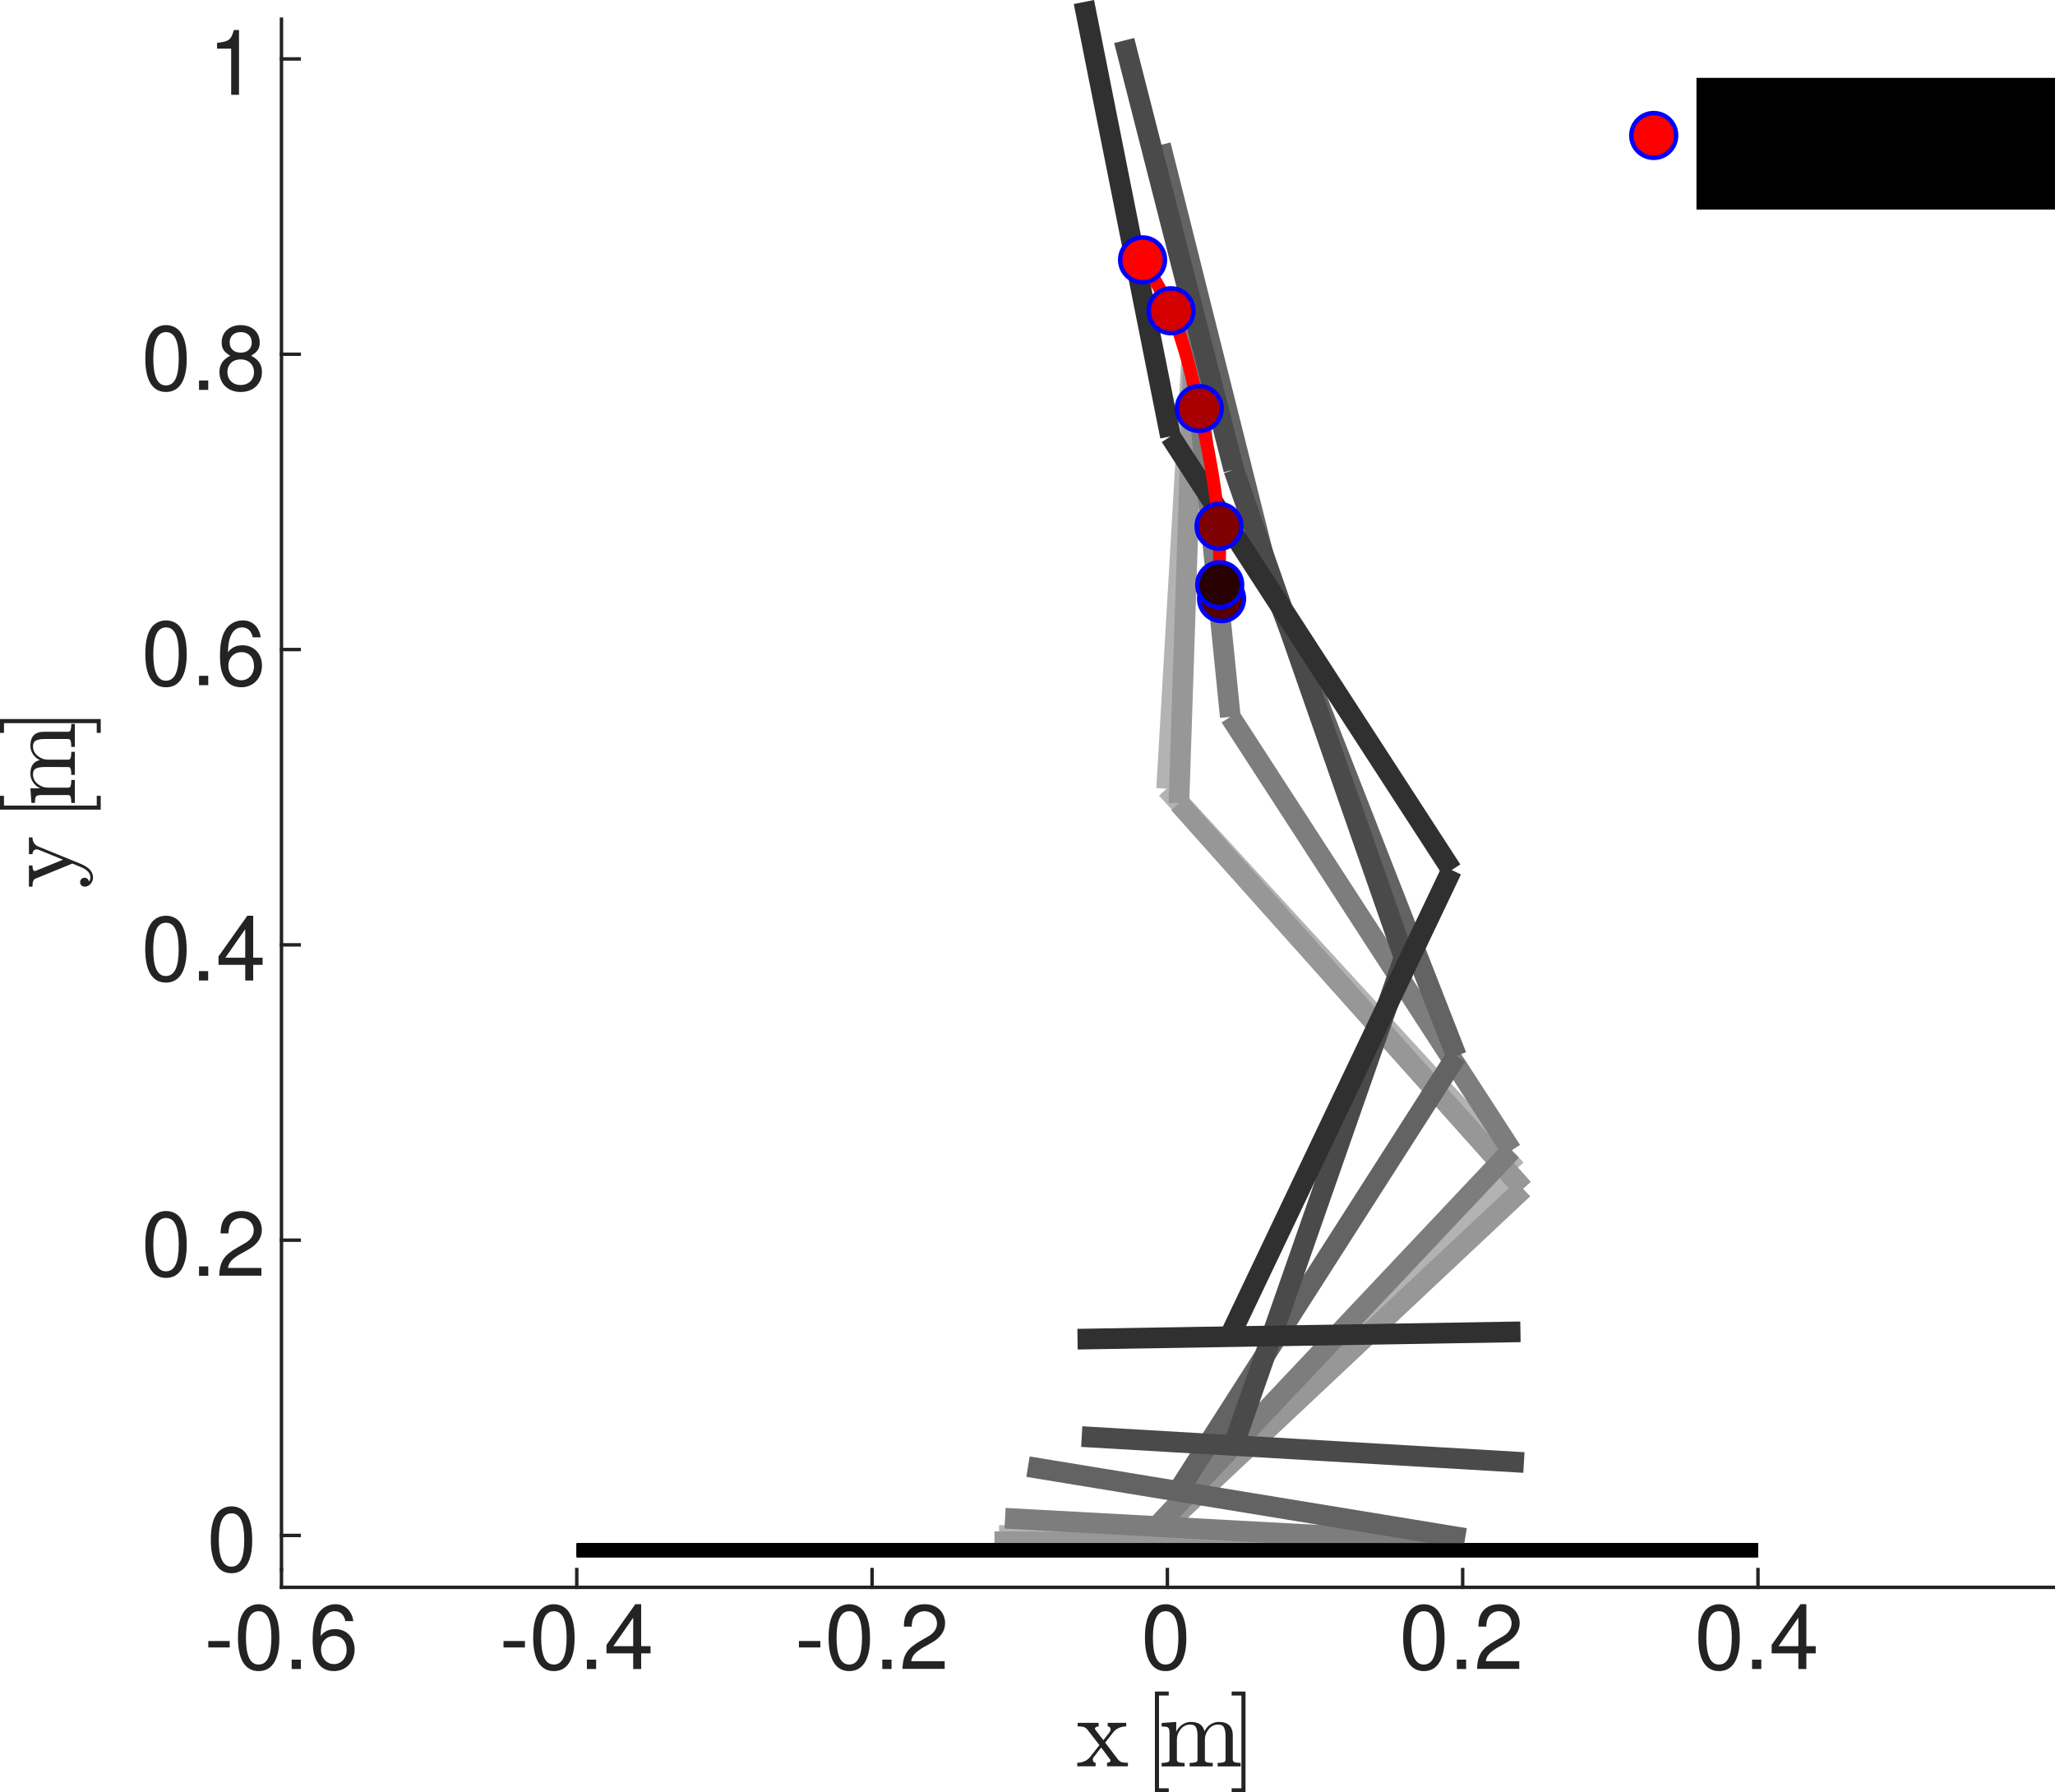 <?xml version="1.0" encoding="UTF-8" standalone="no"?>
<svg
   xmlns:dc="http://purl.org/dc/elements/1.1/"
   xmlns:cc="http://creativecommons.org/ns#"
   xmlns:rdf="http://www.w3.org/1999/02/22-rdf-syntax-ns#"
   xmlns:svg="http://www.w3.org/2000/svg"
   xmlns="http://www.w3.org/2000/svg"
   xmlns:xlink="http://www.w3.org/1999/xlink"
   xmlns:sodipodi="http://sodipodi.sourceforge.net/DTD/sodipodi-0.dtd"
   xmlns:inkscape="http://www.inkscape.org/namespaces/inkscape"
   width="298.366pt"
   height="260.215pt"
   viewBox="0 0 298.366 260.215"
   version="1.2"
   id="svg242"
   sodipodi:docname="initialguess_edited.svg"
   inkscape:version="0.92.2 (5c3e80d, 2017-08-06)">
  <sodipodi:namedview
     pagecolor="#ffffff"
     bordercolor="#666666"
     borderopacity="1"
     objecttolerance="10"
     gridtolerance="10"
     guidetolerance="10"
     inkscape:pageopacity="0"
     inkscape:pageshadow="2"
     inkscape:window-width="1920"
     inkscape:window-height="1043"
     id="namedview244"
     showgrid="false"
     fit-margin-top="0"
     fit-margin-left="0"
     fit-margin-right="0"
     fit-margin-bottom="0"
     inkscape:snap-bbox="false"
     inkscape:snap-bbox-midpoints="true"
     inkscape:snap-object-midpoints="true"
     inkscape:zoom="1.7263159"
     inkscape:cx="159.57204"
     inkscape:cy="281.77632"
     inkscape:window-x="0"
     inkscape:window-y="0"
     inkscape:window-maximized="1"
     inkscape:current-layer="svg242" />
  <defs
     id="defs31">
    <g
       id="g29">
      <symbol
         overflow="visible"
         id="glyph0-0"
         style="overflow:visible">
        <path
           style="stroke:none"
           d=""
           id="path2"
           inkscape:connector-curvature="0" />
      </symbol>
      <symbol
         overflow="visible"
         id="glyph0-1"
         style="overflow:visible">
        <path
           style="stroke:none"
           d="M 2.844,-3.125 H 0.453 v 0.719 H 2.844 Z m 0,0"
           id="path5"
           inkscape:connector-curvature="0" />
      </symbol>
      <symbol
         overflow="visible"
         id="glyph0-2"
         style="overflow:visible">
        <path
           style="stroke:none"
           d="m 2.75,-7.234 c -0.656,0 -1.266,0.297 -1.625,0.797 -0.469,0.641 -0.688,1.594 -0.688,2.938 0,2.438 0.797,3.734 2.312,3.734 1.5,0 2.312,-1.297 2.312,-3.672 0,-1.406 -0.219,-2.344 -0.688,-3 -0.359,-0.5 -0.953,-0.797 -1.625,-0.797 z m 0,0.781 c 0.953,0 1.422,0.969 1.422,2.938 0,2.062 -0.469,3.016 -1.438,3.016 -0.938,0 -1.406,-1 -1.406,-2.984 0,-2 0.469,-2.969 1.422,-2.969 z m 0,0"
           id="path8"
           inkscape:connector-curvature="0" />
      </symbol>
      <symbol
         overflow="visible"
         id="glyph0-3"
         style="overflow:visible">
        <path
           style="stroke:none"
           d="M 1.906,-1.047 H 0.875 V 0 h 1.031 z m 0,0"
           id="path11"
           inkscape:connector-curvature="0" />
      </symbol>
      <symbol
         overflow="visible"
         id="glyph0-4"
         style="overflow:visible">
        <path
           style="stroke:none"
           d="M 4.984,-5.344 C 4.812,-6.531 4.047,-7.234 2.969,-7.234 c -0.781,0 -1.484,0.391 -1.906,1.031 -0.438,0.719 -0.625,1.594 -0.625,2.906 0,1.219 0.156,1.984 0.594,2.625 0.375,0.594 1,0.906 1.781,0.906 1.344,0 2.312,-1.016 2.312,-2.422 0,-1.328 -0.891,-2.266 -2.172,-2.266 -0.688,0 -1.25,0.25 -1.625,0.781 0.016,-1.781 0.578,-2.781 1.578,-2.781 0.625,0 1.047,0.406 1.188,1.109 z M 2.844,-3.688 c 0.859,0 1.391,0.609 1.391,1.562 0,0.922 -0.609,1.578 -1.422,1.578 -0.812,0 -1.438,-0.688 -1.438,-1.609 0,-0.906 0.609,-1.531 1.469,-1.531 z m 0,0"
           id="path14"
           inkscape:connector-curvature="0" />
      </symbol>
      <symbol
         overflow="visible"
         id="glyph0-5"
         style="overflow:visible">
        <path
           style="stroke:none"
           d="M 3.266,-1.75 V 0 H 4.156 V -1.75 H 5.203 V -2.547 H 4.156 v -4.688 H 3.5 L 0.281,-2.688 V -1.75 Z m 0,-0.797 h -2.219 l 2.219,-3.188 z m 0,0"
           id="path17"
           inkscape:connector-curvature="0" />
      </symbol>
      <symbol
         overflow="visible"
         id="glyph0-6"
         style="overflow:visible">
        <path
           style="stroke:none"
           d="M 5.062,-0.875 H 1.328 c 0.094,-0.594 0.406,-0.969 1.281,-1.5 l 1,-0.562 c 0.984,-0.547 1.5,-1.297 1.5,-2.188 0,-0.594 -0.234,-1.156 -0.656,-1.547 -0.422,-0.375 -0.938,-0.562 -1.609,-0.562 -0.906,0 -1.578,0.328 -1.969,0.938 -0.25,0.391 -0.359,0.844 -0.375,1.562 H 1.375 C 1.406,-5.219 1.469,-5.516 1.594,-5.75 1.812,-6.188 2.281,-6.453 2.812,-6.453 c 0.797,0 1.391,0.578 1.391,1.359 0,0.578 -0.328,1.078 -0.953,1.438 L 2.328,-3.125 C 0.844,-2.266 0.422,-1.594 0.344,-0.016 H 5.062 Z m 0,0"
           id="path20"
           inkscape:connector-curvature="0" />
      </symbol>
      <symbol
         overflow="visible"
         id="glyph0-7"
         style="overflow:visible">
        <path
           style="stroke:none"
           d="m 3.906,-3.812 c 0.75,-0.453 0.969,-0.812 0.969,-1.484 0,-1.141 -0.859,-1.938 -2.125,-1.938 -1.25,0 -2.125,0.797 -2.125,1.922 0,0.688 0.219,1.047 0.953,1.5 -0.812,0.406 -1.203,1 -1.203,1.797 0,1.328 0.969,2.25 2.375,2.25 1.406,0 2.375,-0.922 2.375,-2.25 C 5.125,-2.812 4.734,-3.406 3.906,-3.812 Z M 2.75,-6.453 c 0.75,0 1.234,0.453 1.234,1.172 0,0.688 -0.5,1.125 -1.234,1.125 -0.75,0 -1.234,-0.438 -1.234,-1.141 C 1.516,-6 2,-6.453 2.75,-6.453 Z m 0,3.047 c 0.875,0 1.484,0.578 1.484,1.422 0,0.859 -0.594,1.438 -1.5,1.438 -0.859,0 -1.469,-0.594 -1.469,-1.438 0,-0.859 0.594,-1.422 1.484,-1.422 z m 0,0"
           id="path23"
           inkscape:connector-curvature="0" />
      </symbol>
      <symbol
         overflow="visible"
         id="glyph0-8"
         style="overflow:visible">
        <path
           style="stroke:none"
           d="M 2.594,-5.156 V 0 h 0.875 V -7.234 H 2.891 c -0.312,1.109 -0.516,1.266 -1.875,1.438 v 0.641 z m 0,0"
           id="path26"
           inkscape:connector-curvature="0" />
      </symbol>
    </g>
  </defs>
  <path
     inkscape:connector-curvature="0"
     id="path35"
     d="M 40.866,230.46 H 298.116"
     style="fill:none;stroke:#232323;stroke-width:0.5;stroke-linecap:square;stroke-linejoin:round;stroke-miterlimit:10;stroke-opacity:1" />
  <path
     inkscape:connector-curvature="0"
     id="path37"
     d="m 40.866,230.46 v -2.574"
     style="fill:none;stroke:#232323;stroke-width:0.5;stroke-linecap:square;stroke-linejoin:round;stroke-miterlimit:10;stroke-opacity:1" />
  <path
     inkscape:connector-curvature="0"
     id="path39"
     d="m 83.741,230.46 v -2.574"
     style="fill:none;stroke:#232323;stroke-width:0.5;stroke-linecap:square;stroke-linejoin:round;stroke-miterlimit:10;stroke-opacity:1" />
  <path
     inkscape:connector-curvature="0"
     id="path41"
     d="m 126.616,230.46 v -2.574"
     style="fill:none;stroke:#232323;stroke-width:0.5;stroke-linecap:square;stroke-linejoin:round;stroke-miterlimit:10;stroke-opacity:1" />
  <path
     inkscape:connector-curvature="0"
     id="path43"
     d="m 169.491,230.46 v -2.574"
     style="fill:none;stroke:#232323;stroke-width:0.5;stroke-linecap:square;stroke-linejoin:round;stroke-miterlimit:10;stroke-opacity:1" />
  <path
     inkscape:connector-curvature="0"
     id="path45"
     d="m 212.366,230.46 v -2.574"
     style="fill:none;stroke:#232323;stroke-width:0.5;stroke-linecap:square;stroke-linejoin:round;stroke-miterlimit:10;stroke-opacity:1" />
  <path
     inkscape:connector-curvature="0"
     id="path47"
     d="m 255.241,230.46 v -2.574"
     style="fill:none;stroke:#232323;stroke-width:0.5;stroke-linecap:square;stroke-linejoin:round;stroke-miterlimit:10;stroke-opacity:1" />
  <g
     id="g57"
     style="fill:#232323;fill-opacity:1"
     transform="matrix(1.3,0,0,1.3,-4.797,-112.258)">
    <use
       height="100%"
       width="100%"
       id="use49"
       y="272.75"
       x="26.5"
       xlink:href="#glyph0-1" />
    <use
       height="100%"
       width="100%"
       id="use51"
       y="272.75"
       x="29.83"
       xlink:href="#glyph0-2" />
    <use
       height="100%"
       width="100%"
       id="use53"
       y="272.75"
       x="35.39"
       xlink:href="#glyph0-3" />
    <use
       height="100%"
       width="100%"
       id="use55"
       y="272.75"
       x="38.17"
       xlink:href="#glyph0-4" />
  </g>
  <g
     id="g67"
     style="fill:#232323;fill-opacity:1"
     transform="matrix(1.3,0,0,1.3,-17.671,-112.258)">
    <use
       height="100%"
       width="100%"
       id="use59"
       y="272.75"
       x="69.375"
       xlink:href="#glyph0-1" />
    <use
       height="100%"
       width="100%"
       id="use61"
       y="272.75"
       x="72.705"
       xlink:href="#glyph0-2" />
    <use
       height="100%"
       width="100%"
       id="use63"
       y="272.75"
       x="78.265"
       xlink:href="#glyph0-3" />
    <use
       height="100%"
       width="100%"
       id="use65"
       y="272.75"
       x="81.045"
       xlink:href="#glyph0-5" />
  </g>
  <g
     id="g77"
     style="fill:#232323;fill-opacity:1"
     transform="matrix(1.3,0,0,1.3,-30.519,-112.258)">
    <use
       height="100%"
       width="100%"
       id="use69"
       y="272.75"
       x="112.25"
       xlink:href="#glyph0-1" />
    <use
       height="100%"
       width="100%"
       id="use71"
       y="272.75"
       x="115.58"
       xlink:href="#glyph0-2" />
    <use
       height="100%"
       width="100%"
       id="use73"
       y="272.75"
       x="121.14"
       xlink:href="#glyph0-3" />
    <use
       height="100%"
       width="100%"
       id="use75"
       y="272.75"
       x="123.92"
       xlink:href="#glyph0-6" />
  </g>
  <g
     id="g81"
     style="fill:#232323;fill-opacity:1"
     transform="matrix(1.3,0,0,1.3,-43.309,-112.258)">
    <use
       height="100%"
       width="100%"
       id="use79"
       y="272.75"
       x="160.75"
       xlink:href="#glyph0-2" />
  </g>
  <g
     id="g89"
     style="fill:#232323;fill-opacity:1"
     transform="matrix(1.3,0,0,1.3,-56.192,-112.258)">
    <use
       height="100%"
       width="100%"
       id="use83"
       y="272.75"
       x="199.5"
       xlink:href="#glyph0-2" />
    <use
       height="100%"
       width="100%"
       id="use85"
       y="272.75"
       x="205.06"
       xlink:href="#glyph0-3" />
    <use
       height="100%"
       width="100%"
       id="use87"
       y="272.75"
       x="207.84"
       xlink:href="#glyph0-6" />
  </g>
  <g
     id="g97"
     style="fill:#232323;fill-opacity:1"
     transform="matrix(1.3,0,0,1.3,-69.069,-112.258)">
    <use
       height="100%"
       width="100%"
       id="use91"
       y="272.75"
       x="242.375"
       xlink:href="#glyph0-2" />
    <use
       height="100%"
       width="100%"
       id="use93"
       y="272.75"
       x="247.935"
       xlink:href="#glyph0-3" />
    <use
       height="100%"
       width="100%"
       id="use95"
       y="272.75"
       x="250.715"
       xlink:href="#glyph0-5" />
  </g>
  <g
     id="g945"
     transform="translate(3.072,-28.773)">
    <path
       style="fill:#232323;fill-opacity:1;fill-rule:nonzero;stroke:none;stroke-width:1.3"
       d="m 153.335,285.216 v -0.513 c 0.366,0 0.711,-0.071 1.046,-0.218 0.33,-0.142 0.604,-0.355 0.828,-0.635 l 1.341,-1.706 -1.737,-2.245 c -0.173,-0.208 -0.355,-0.34 -0.554,-0.396 -0.203,-0.051 -0.487,-0.076 -0.863,-0.076 v -0.518 h 3.047 v 0.518 c -0.132,0 -0.254,0.03 -0.366,0.086 -0.112,0.056 -0.168,0.137 -0.168,0.249 0,0.041 0.015,0.091 0.046,0.137 l 1.173,1.523 0.884,-1.127 c 0.112,-0.152 0.168,-0.295 0.168,-0.442 0,-0.112 -0.035,-0.208 -0.117,-0.295 -0.071,-0.086 -0.178,-0.132 -0.31,-0.132 v -0.518 h 2.696 v 0.518 c -0.376,0 -0.726,0.071 -1.061,0.213 -0.325,0.142 -0.609,0.361 -0.843,0.655 l -1.158,1.483 1.874,2.463 c 0.193,0.213 0.386,0.345 0.584,0.391 0.203,0.046 0.482,0.071 0.848,0.071 v 0.513 h -3.032 v -0.513 c 0.122,0 0.234,-0.03 0.345,-0.086 0.107,-0.056 0.157,-0.142 0.157,-0.254 0,-0.041 -0.015,-0.081 -0.046,-0.122 l -1.31,-1.752 -1.051,1.361 c -0.112,0.117 -0.168,0.259 -0.168,0.421 0,0.112 0.041,0.213 0.122,0.3 0.081,0.086 0.178,0.132 0.289,0.132 v 0.513 h -2.666"
       id="path99"
       inkscape:connector-curvature="0" />
    <path
       style="fill:#232323;fill-opacity:1;fill-rule:nonzero;stroke:none;stroke-width:1.3"
       d="m 164.608,288.988 v -14.625 h 2.011 v 0.579 h -1.417 v 13.467 h 1.417 v 0.579 h -2.011"
       id="path101"
       inkscape:connector-curvature="0" />
    <path
       style="fill:#232323;fill-opacity:1;fill-rule:nonzero;stroke:none;stroke-width:1.3"
       d="m 165.587,285.234 v -0.513 c 0.325,0 0.599,-0.025 0.818,-0.081 0.218,-0.051 0.325,-0.178 0.325,-0.381 v -3.991 c 0,-0.264 -0.041,-0.452 -0.122,-0.569 -0.081,-0.117 -0.193,-0.188 -0.34,-0.213 -0.147,-0.025 -0.376,-0.041 -0.68,-0.041 v -0.518 l 2.118,-0.152 v 1.437 c 0.193,-0.432 0.482,-0.777 0.868,-1.041 0.386,-0.264 0.802,-0.396 1.249,-0.396 1.127,0 1.788,0.457 1.98,1.371 0.193,-0.411 0.477,-0.746 0.853,-0.995 0.376,-0.249 0.787,-0.376 1.234,-0.376 0.447,0 0.823,0.071 1.122,0.218 0.3,0.137 0.523,0.355 0.675,0.65 0.152,0.3 0.229,0.665 0.229,1.097 v 3.519 c 0,0.203 0.112,0.33 0.33,0.381 0.218,0.056 0.487,0.081 0.812,0.081 v 0.513 h -3.336 v -0.513 c 0.325,0 0.599,-0.025 0.818,-0.081 0.218,-0.051 0.325,-0.178 0.325,-0.381 v -3.473 c 0,-0.487 -0.071,-0.879 -0.213,-1.178 -0.142,-0.3 -0.427,-0.452 -0.853,-0.452 -0.559,0 -1.021,0.229 -1.386,0.68 -0.366,0.452 -0.548,0.96 -0.548,1.529 v 2.895 c 0,0.203 0.107,0.33 0.32,0.381 0.213,0.056 0.487,0.081 0.823,0.081 v 0.513 h -3.352 v -0.513 c 0.335,0 0.609,-0.025 0.823,-0.081 0.213,-0.051 0.32,-0.178 0.32,-0.381 v -3.473 c 0,-0.477 -0.066,-0.868 -0.203,-1.173 -0.137,-0.305 -0.427,-0.457 -0.863,-0.457 -0.559,0 -1.021,0.229 -1.386,0.68 -0.366,0.452 -0.548,0.96 -0.548,1.529 v 2.895 c 0,0.203 0.107,0.33 0.32,0.381 0.213,0.056 0.482,0.081 0.807,0.081 v 0.513 h -3.336"
       id="path103"
       inkscape:connector-curvature="0" />
    <path
       style="fill:#232323;fill-opacity:1;fill-rule:nonzero;stroke:none;stroke-width:1.3"
       d="m 175.753,288.988 v -0.579 h 1.417 v -13.467 h -1.417 v -0.579 h 2.011 v 14.625 h -2.011"
       id="path105"
       inkscape:connector-curvature="0" />
  </g>
  <path
     inkscape:connector-curvature="0"
     id="path107"
     d="M 40.866,227.886 V 2.785"
     style="fill:none;stroke:#232323;stroke-width:0.5;stroke-linecap:square;stroke-linejoin:round;stroke-miterlimit:10;stroke-opacity:1"
     sodipodi:nodetypes="cc" />
  <path
     inkscape:connector-curvature="0"
     id="path109"
     d="m 40.866,222.93 h 2.574"
     style="fill:none;stroke:#232323;stroke-width:0.5;stroke-linecap:square;stroke-linejoin:round;stroke-miterlimit:10;stroke-opacity:1" />
  <path
     inkscape:connector-curvature="0"
     id="path111"
     d="m 40.866,180.055 h 2.574"
     style="fill:none;stroke:#232323;stroke-width:0.5;stroke-linecap:square;stroke-linejoin:round;stroke-miterlimit:10;stroke-opacity:1" />
  <path
     inkscape:connector-curvature="0"
     id="path113"
     d="m 40.866,137.18 h 2.574"
     style="fill:none;stroke:#232323;stroke-width:0.5;stroke-linecap:square;stroke-linejoin:round;stroke-miterlimit:10;stroke-opacity:1" />
  <path
     inkscape:connector-curvature="0"
     id="path115"
     d="m 40.866,94.305 h 2.574"
     style="fill:none;stroke:#232323;stroke-width:0.5;stroke-linecap:square;stroke-linejoin:round;stroke-miterlimit:10;stroke-opacity:1" />
  <path
     inkscape:connector-curvature="0"
     id="path117"
     d="m 40.866,51.43 h 2.574"
     style="fill:none;stroke:#232323;stroke-width:0.5;stroke-linecap:square;stroke-linejoin:round;stroke-miterlimit:10;stroke-opacity:1" />
  <path
     inkscape:connector-curvature="0"
     id="path119"
     d="m 40.866,8.555 h 2.574"
     style="fill:none;stroke:#232323;stroke-width:0.5;stroke-linecap:square;stroke-linejoin:round;stroke-miterlimit:10;stroke-opacity:1" />
  <g
     id="g123"
     style="fill:#232323;fill-opacity:1"
     transform="matrix(1.3,0,0,1.3,-2.622,-85.114)">
    <use
       height="100%"
       width="100%"
       id="use121"
       y="240.938"
       x="25.125"
       xlink:href="#glyph0-2" />
  </g>
  <g
     id="g131"
     style="fill:#232323;fill-opacity:1"
     transform="matrix(1.3,0,0,1.3,-1.405,-72.252)">
    <use
       height="100%"
       width="100%"
       id="use125"
       y="198.062"
       x="16.875"
       xlink:href="#glyph0-2" />
    <use
       height="100%"
       width="100%"
       id="use127"
       y="198.062"
       x="22.435"
       xlink:href="#glyph0-3" />
    <use
       height="100%"
       width="100%"
       id="use129"
       y="198.062"
       x="25.215"
       xlink:href="#glyph0-6" />
  </g>
  <g
     id="g139"
     style="fill:#232323;fill-opacity:1"
     transform="matrix(1.3,0,0,1.3,-1.419,-59.389)">
    <use
       height="100%"
       width="100%"
       id="use133"
       y="155.188"
       x="16.875"
       xlink:href="#glyph0-2" />
    <use
       height="100%"
       width="100%"
       id="use135"
       y="155.188"
       x="22.435"
       xlink:href="#glyph0-3" />
    <use
       height="100%"
       width="100%"
       id="use137"
       y="155.188"
       x="25.215"
       xlink:href="#glyph0-5" />
  </g>
  <g
     id="g147"
     style="fill:#232323;fill-opacity:1"
     transform="matrix(1.3,0,0,1.3,-1.407,-46.527)">
    <use
       height="100%"
       width="100%"
       id="use141"
       y="112.312"
       x="16.875"
       xlink:href="#glyph0-2" />
    <use
       height="100%"
       width="100%"
       id="use143"
       y="112.312"
       x="22.435"
       xlink:href="#glyph0-3" />
    <use
       height="100%"
       width="100%"
       id="use145"
       y="112.312"
       x="25.215"
       xlink:href="#glyph0-4" />
  </g>
  <g
     id="g155"
     style="fill:#232323;fill-opacity:1"
     transform="matrix(1.3,0,0,1.3,-1.407,-33.664)">
    <use
       height="100%"
       width="100%"
       id="use149"
       y="69.438"
       x="16.875"
       xlink:href="#glyph0-2" />
    <use
       height="100%"
       width="100%"
       id="use151"
       y="69.438"
       x="22.435"
       xlink:href="#glyph0-3" />
    <use
       height="100%"
       width="100%"
       id="use153"
       y="69.438"
       x="25.215"
       xlink:href="#glyph0-7" />
  </g>
  <g
     id="g159"
     style="fill:#232323;fill-opacity:1"
     transform="matrix(1.3,0,0,1.3,-2.47,-20.766)">
    <use
       height="100%"
       width="100%"
       id="use157"
       y="26.562"
       x="25.125"
       xlink:href="#glyph0-8" />
  </g>
  <g
     id="g951"
     transform="translate(0,-13.133)">
    <path
       style="fill:#232323;fill-opacity:1;fill-rule:nonzero;stroke:none;stroke-width:1.3"
       d="m 12.913,141.134 c 0.142,-0.183 0.213,-0.386 0.213,-0.609 0,-0.62 -0.462,-1.122 -1.386,-1.508 l -1.234,-0.503 -5.378,2.194 c -0.173,0.091 -0.284,0.229 -0.335,0.411 -0.051,0.183 -0.076,0.432 -0.076,0.746 H 4.199 V 138.788 H 4.717 c 0,0.538 0.117,0.807 0.35,0.807 0.041,0 0.066,-0.005 0.076,-0.015 l 4.007,-1.63 -3.595,-1.462 c -0.081,-0.03 -0.168,-0.046 -0.259,-0.046 -0.112,0 -0.213,0.03 -0.305,0.097 -0.091,0.066 -0.157,0.152 -0.203,0.254 -0.046,0.102 -0.071,0.218 -0.071,0.35 H 4.199 v -2.438 H 4.717 c 0,0.305 0.071,0.574 0.208,0.797 0.137,0.229 0.34,0.406 0.614,0.528 l 6.2,2.529 c 0.315,0.132 0.604,0.289 0.868,0.467 0.264,0.173 0.482,0.391 0.65,0.65 0.168,0.264 0.249,0.543 0.249,0.848 0,0.355 -0.117,0.665 -0.355,0.939 -0.239,0.269 -0.533,0.401 -0.879,0.401 -0.183,0 -0.335,-0.066 -0.457,-0.193 -0.122,-0.122 -0.183,-0.274 -0.183,-0.447 0,-0.132 0.03,-0.249 0.086,-0.345 0.056,-0.091 0.132,-0.168 0.229,-0.229 0.096,-0.056 0.203,-0.081 0.325,-0.081 0.163,0 0.305,0.056 0.427,0.157 0.122,0.107 0.193,0.244 0.213,0.406"
       id="path161"
       inkscape:connector-curvature="0" />
    <path
       style="fill:#232323;fill-opacity:1;fill-rule:nonzero;stroke:none;stroke-width:1.3"
       d="M 14.625,130.685 H 0 v -2.011 h 0.579 v 1.417 H 14.046 v -1.417 H 14.625 v 2.011"
       id="path163"
       inkscape:connector-curvature="0" />
    <path
       style="fill:#232323;fill-opacity:1;fill-rule:nonzero;stroke:none;stroke-width:1.3"
       d="m 10.87,129.707 h -0.518 c 0,-0.325 -0.025,-0.599 -0.076,-0.818 -0.051,-0.218 -0.178,-0.325 -0.381,-0.325 H 5.904 c -0.264,0 -0.452,0.041 -0.569,0.122 -0.117,0.081 -0.188,0.193 -0.213,0.34 -0.025,0.147 -0.041,0.376 -0.041,0.68 H 4.563 l -0.152,-2.118 h 1.432 c -0.427,-0.193 -0.772,-0.482 -1.036,-0.868 -0.264,-0.386 -0.396,-0.802 -0.396,-1.249 0,-1.127 0.457,-1.788 1.371,-1.98 -0.416,-0.193 -0.746,-0.477 -0.995,-0.853 -0.249,-0.376 -0.376,-0.787 -0.376,-1.234 0,-0.447 0.071,-0.823 0.213,-1.122 0.142,-0.3 0.361,-0.523 0.655,-0.675 0.295,-0.152 0.66,-0.229 1.097,-0.229 h 3.519 c 0.203,0 0.33,-0.112 0.381,-0.33 0.051,-0.218 0.076,-0.487 0.076,-0.812 h 0.518 v 3.336 h -0.518 c 0,-0.325 -0.025,-0.599 -0.076,-0.818 -0.051,-0.218 -0.178,-0.325 -0.381,-0.325 H 6.422 c -0.487,0 -0.879,0.071 -1.178,0.213 -0.3,0.142 -0.452,0.427 -0.452,0.853 0,0.559 0.229,1.021 0.68,1.386 0.452,0.366 0.96,0.548 1.529,0.548 h 2.895 c 0.203,0 0.33,-0.107 0.381,-0.32 0.051,-0.213 0.076,-0.487 0.076,-0.823 h 0.518 v 3.352 h -0.518 c 0,-0.335 -0.025,-0.609 -0.076,-0.823 -0.051,-0.213 -0.178,-0.32 -0.381,-0.32 H 6.422 c -0.477,0 -0.868,0.066 -1.173,0.203 -0.305,0.137 -0.457,0.427 -0.457,0.863 0,0.559 0.229,1.021 0.68,1.386 0.452,0.366 0.96,0.548 1.529,0.548 h 2.895 c 0.203,0 0.33,-0.107 0.381,-0.32 0.051,-0.213 0.076,-0.482 0.076,-0.807 h 0.518 v 3.336"
       id="path165"
       inkscape:connector-curvature="0" />
    <path
       style="fill:#232323;fill-opacity:1;fill-rule:nonzero;stroke:none;stroke-width:1.3"
       d="m 14.625,119.541 h -0.579 v -1.417 H 0.579 v 1.417 H 0 v -2.011 h 14.625 v 2.011"
       id="path167"
       inkscape:connector-curvature="0" />
  </g>
  <path
     inkscape:connector-curvature="0"
     id="path169"
     d="M 83.741,225.074 H 255.241"
     style="fill:none;stroke:#000000;stroke-width:2;stroke-linecap:butt;stroke-linejoin:round;stroke-miterlimit:10;stroke-opacity:1" />
  <path
     inkscape:connector-curvature="0"
     id="path171"
     d="m 145.053,222.93 h 64.312"
     style="fill:none;stroke:#b3b3b3;stroke-width:3;stroke-linecap:butt;stroke-linejoin:round;stroke-miterlimit:10;stroke-opacity:1" />
  <path
     inkscape:connector-curvature="0"
     id="path173"
     d="m 167.123,222.93 52.977,-53.129"
     style="fill:none;stroke:#b3b3b3;stroke-width:3;stroke-linecap:butt;stroke-linejoin:round;stroke-miterlimit:10;stroke-opacity:1" />
  <path
     inkscape:connector-curvature="0"
     id="path175"
     d="M 220.1,169.801 169.381,114.508"
     style="fill:none;stroke:#b3b3b3;stroke-width:3;stroke-linecap:butt;stroke-linejoin:round;stroke-miterlimit:10;stroke-opacity:1" />
  <path
     inkscape:connector-curvature="0"
     id="path177"
     d="m 169.381,114.508 3.746,-64.203"
     style="fill:none;stroke:#b3b3b3;stroke-width:3;stroke-linecap:butt;stroke-linejoin:round;stroke-miterlimit:10;stroke-opacity:1" />
  <path
     inkscape:connector-curvature="0"
     id="path181"
     d="M 83.741,225.074 H 255.241"
     style="fill:none;stroke:#000000;stroke-width:2;stroke-linecap:butt;stroke-linejoin:round;stroke-miterlimit:10;stroke-opacity:1" />
  <path
     inkscape:connector-curvature="0"
     id="path183"
     d="m 144.385,223.828 64.309,0.387"
     style="fill:none;stroke:#979797;stroke-width:3;stroke-linecap:butt;stroke-linejoin:round;stroke-miterlimit:10;stroke-opacity:1" />
  <path
     inkscape:connector-curvature="0"
     id="path185"
     d="m 166.455,223.961 54.688,-51.367"
     style="fill:none;stroke:#979797;stroke-width:3;stroke-linecap:butt;stroke-linejoin:round;stroke-miterlimit:10;stroke-opacity:1" />
  <path
     inkscape:connector-curvature="0"
     id="path187"
     d="M 221.143,172.594 171.166,116.629"
     style="fill:none;stroke:#979797;stroke-width:3;stroke-linecap:butt;stroke-linejoin:round;stroke-miterlimit:10;stroke-opacity:1" />
  <path
     inkscape:connector-curvature="0"
     id="path189"
     d="m 171.166,116.629 2.117,-64.277"
     style="fill:none;stroke:#979797;stroke-width:3;stroke-linecap:butt;stroke-linejoin:round;stroke-miterlimit:10;stroke-opacity:1" />
  <path
     inkscape:connector-curvature="0"
     id="path193"
     d="M 83.741,225.074 H 255.241"
     style="fill:none;stroke:#000000;stroke-width:2;stroke-linecap:butt;stroke-linejoin:round;stroke-miterlimit:10;stroke-opacity:1" />
  <path
     inkscape:connector-curvature="0"
     id="path195"
     d="m 145.924,220.43 64.219,3.488"
     style="fill:none;stroke:#7d7d7d;stroke-width:3;stroke-linecap:butt;stroke-linejoin:round;stroke-miterlimit:10;stroke-opacity:1" />
  <path
     inkscape:connector-curvature="0"
     id="path197"
     d="M 167.963,221.625 219.44,167.039"
     style="fill:none;stroke:#7d7d7d;stroke-width:3;stroke-linecap:butt;stroke-linejoin:round;stroke-miterlimit:10;stroke-opacity:1" />
  <path
     inkscape:connector-curvature="0"
     id="path199"
     d="m 219.44,167.039 -40.812,-62.961"
     style="fill:none;stroke:#7d7d7d;stroke-width:3;stroke-linecap:butt;stroke-linejoin:round;stroke-miterlimit:10;stroke-opacity:1" />
  <path
     inkscape:connector-curvature="0"
     id="path201"
     d="M 178.627,104.078 172.178,40.09"
     style="fill:none;stroke:#7d7d7d;stroke-width:3;stroke-linecap:butt;stroke-linejoin:round;stroke-miterlimit:10;stroke-opacity:1" />
  <path
     inkscape:connector-curvature="0"
     id="path205"
     d="M 83.741,225.074 H 255.241"
     style="fill:none;stroke:#000000;stroke-width:2;stroke-linecap:butt;stroke-linejoin:round;stroke-miterlimit:10;stroke-opacity:1" />
  <path
     inkscape:connector-curvature="0"
     id="path207"
     d="m 149.256,212.941 63.465,10.414"
     style="fill:none;stroke:#636363;stroke-width:3;stroke-linecap:butt;stroke-linejoin:round;stroke-miterlimit:10;stroke-opacity:1" />
  <path
     inkscape:connector-curvature="0"
     id="path209"
     d="m 171.034,216.516 40.426,-63.211"
     style="fill:none;stroke:#636363;stroke-width:3;stroke-linecap:butt;stroke-linejoin:round;stroke-miterlimit:10;stroke-opacity:1" />
  <path
     inkscape:connector-curvature="0"
     id="path211"
     d="M 211.459,153.305 184.139,83.426"
     style="fill:none;stroke:#636363;stroke-width:3;stroke-linecap:butt;stroke-linejoin:round;stroke-miterlimit:10;stroke-opacity:1" />
  <path
     inkscape:connector-curvature="0"
     id="path213"
     d="M 184.139,83.426 168.491,21.047"
     style="fill:none;stroke:#636363;stroke-width:3;stroke-linecap:butt;stroke-linejoin:round;stroke-miterlimit:10;stroke-opacity:1" />
  <path
     inkscape:connector-curvature="0"
     id="path217"
     d="M 83.741,225.074 H 255.241"
     style="fill:none;stroke:#000000;stroke-width:2;stroke-linecap:butt;stroke-linejoin:round;stroke-miterlimit:10;stroke-opacity:1" />
  <path
     inkscape:connector-curvature="0"
     id="path219"
     d="m 157.057,208.574 64.199,3.762"
     style="fill:none;stroke:#4a4a4a;stroke-width:3;stroke-linecap:butt;stroke-linejoin:round;stroke-miterlimit:10;stroke-opacity:1" />
  <path
     inkscape:connector-curvature="0"
     id="path221"
     d="M 179.088,209.863 203.858,139.039"
     style="fill:none;stroke:#4a4a4a;stroke-width:3;stroke-linecap:butt;stroke-linejoin:round;stroke-miterlimit:10;stroke-opacity:1" />
  <path
     inkscape:connector-curvature="0"
     id="path223"
     d="M 203.858,139.039 179.135,68.195"
     style="fill:none;stroke:#4a4a4a;stroke-width:3;stroke-linecap:butt;stroke-linejoin:round;stroke-miterlimit:10;stroke-opacity:1" />
  <path
     inkscape:connector-curvature="0"
     id="path225"
     d="M 179.135,68.195 163.221,5.883"
     style="fill:none;stroke:#4a4a4a;stroke-width:3;stroke-linecap:butt;stroke-linejoin:round;stroke-miterlimit:10;stroke-opacity:1" />
  <path
     inkscape:connector-curvature="0"
     id="path229"
     d="M 83.741,225.074 H 255.241"
     style="fill:none;stroke:#000000;stroke-width:2;stroke-linecap:butt;stroke-linejoin:round;stroke-miterlimit:10;stroke-opacity:1" />
  <path
     inkscape:connector-curvature="0"
     id="path231"
     d="m 156.448,194.43 64.305,-1.066"
     style="fill:none;stroke:#303030;stroke-width:3;stroke-linecap:butt;stroke-linejoin:round;stroke-miterlimit:10;stroke-opacity:1" />
  <path
     inkscape:connector-curvature="0"
     id="path233"
     d="m 178.514,194.063 32.25,-67.746"
     style="fill:none;stroke:#303030;stroke-width:3;stroke-linecap:butt;stroke-linejoin:round;stroke-miterlimit:10;stroke-opacity:1" />
  <path
     inkscape:connector-curvature="0"
     id="path235"
     d="M 210.764,126.316 169.936,63.363"
     style="fill:none;stroke:#303030;stroke-width:3;stroke-linecap:butt;stroke-linejoin:round;stroke-miterlimit:10;stroke-opacity:1" />
  <path
     inkscape:connector-curvature="0"
     id="path237"
     d="M 169.936,63.363 157.373,0.293"
     style="fill:none;stroke:#303030;stroke-width:3;stroke-linecap:butt;stroke-linejoin:round;stroke-miterlimit:10;stroke-opacity:1" />
  <path
     style="fill:none;fill-rule:evenodd;stroke:#ff0000;stroke-width:1.875;stroke-linecap:butt;stroke-linejoin:miter;stroke-miterlimit:4;stroke-dasharray:none;stroke-opacity:1"
     d="m 177.358,86.918 c 0,0 -0.217,-1.345 -0.266,-2.023 -0.201,-2.821 0.154,-5.667 -0.098,-8.484 -0.513,-5.755 -1.588,-11.46 -2.871,-17.094 -1.094,-4.801 -2.207,-9.647 -4.104,-14.191 -1.088,-2.606 -4.131,-7.396 -4.131,-7.396"
     id="path1161"
     inkscape:connector-curvature="0"
     sodipodi:nodetypes="cssssc" />
  <path
     inkscape:connector-curvature="0"
     id="path191"
     d="m 180.608,86.918 c 0,-1.793 -1.457,-3.25 -3.25,-3.25 -1.793,0 -3.25,1.457 -3.25,3.25 0,1.798 1.457,3.25 3.25,3.25 1.793,0 3.25,-1.452 3.25,-3.25"
     style="fill:#540000;fill-opacity:1;fill-rule:nonzero;stroke:#0000ff;stroke-width:0.65;stroke-linecap:butt;stroke-linejoin:round;stroke-miterlimit:10;stroke-opacity:1" />
  <path
     inkscape:connector-curvature="0"
     id="path179"
     d="m 180.342,84.895 c 0,-1.798 -1.457,-3.25 -3.25,-3.25 -1.798,0 -3.25,1.452 -3.25,3.25 0,1.793 1.452,3.25 3.25,3.25 1.793,0 3.25,-1.457 3.25,-3.25"
     style="fill:#280000;fill-opacity:1;fill-rule:nonzero;stroke:#0000ff;stroke-width:0.65;stroke-linecap:butt;stroke-linejoin:round;stroke-miterlimit:10;stroke-opacity:1" />
  <path
     inkscape:connector-curvature="0"
     id="path203"
     d="m 180.245,76.41 c 0,-1.798 -1.457,-3.25 -3.25,-3.25 -1.798,0 -3.25,1.452 -3.25,3.25 0,1.793 1.452,3.25 3.25,3.25 1.793,0 3.25,-1.457 3.25,-3.25"
     style="fill:#7f0000;fill-opacity:1;fill-rule:nonzero;stroke:#0000ff;stroke-width:0.65;stroke-linecap:butt;stroke-linejoin:round;stroke-miterlimit:10;stroke-opacity:1" />
  <path
     inkscape:connector-curvature="0"
     id="path215"
     d="m 177.373,59.316 c 0,-1.798 -1.457,-3.25 -3.25,-3.25 -1.793,0 -3.25,1.452 -3.25,3.25 0,1.793 1.457,3.25 3.25,3.25 1.793,0 3.25,-1.457 3.25,-3.25"
     style="fill:#a80000;fill-opacity:1;fill-rule:nonzero;stroke:#0000ff;stroke-width:0.65;stroke-linecap:butt;stroke-linejoin:round;stroke-miterlimit:10;stroke-opacity:1" />
  <path
     inkscape:connector-curvature="0"
     id="path227"
     d="m 173.267,45.125 c 0,-1.793 -1.452,-3.25 -3.245,-3.25 -1.798,0 -3.25,1.457 -3.25,3.25 0,1.793 1.452,3.25 3.25,3.25 1.793,0 3.245,-1.457 3.245,-3.25"
     style="fill:#d40000;fill-opacity:1;fill-rule:nonzero;stroke:#0000ff;stroke-width:0.65;stroke-linecap:butt;stroke-linejoin:round;stroke-miterlimit:10;stroke-opacity:1" />
  <path
     inkscape:connector-curvature="0"
     id="path239"
     d="m 169.139,37.726 c 0,-1.793 -1.452,-3.245 -3.25,-3.245 -1.793,0 -3.25,1.452 -3.25,3.245 0,1.798 1.457,3.25 3.25,3.25 1.798,0 3.25,-1.452 3.25,-3.25"
     style="fill:#ff0000;fill-opacity:1;fill-rule:nonzero;stroke:#0000ff;stroke-width:0.65;stroke-linecap:butt;stroke-linejoin:round;stroke-miterlimit:10;stroke-opacity:1" />
  <g
     id="g1191"
     transform="translate(-6.758,-3.11)">
    <path
       style="fill:#ff0000;fill-opacity:1;fill-rule:nonzero;stroke:#0000ff;stroke-width:0.65;stroke-linecap:butt;stroke-linejoin:round;stroke-miterlimit:10;stroke-opacity:1"
       d="m 250.113,22.774 c 0,-1.793 -1.452,-3.245 -3.25,-3.245 -1.793,0 -3.25,1.452 -3.25,3.245 0,1.798 1.457,3.25 3.25,3.25 1.798,0 3.25,-1.452 3.25,-3.25"
       id="path239-3"
       inkscape:connector-curvature="0" />
    <flowRoot
       transform="matrix(0.75,0,0,0.75,28.891,-13.468)"
       style="font-style:normal;font-variant:normal;font-weight:normal;font-stretch:normal;font-size:13.333px;line-height:1;font-family:sans-serif;-inkscape-font-specification:'sans-serif, Normal';font-variant-ligatures:normal;font-variant-caps:normal;font-variant-numeric:normal;font-feature-settings:normal;text-align:start;letter-spacing:0px;word-spacing:0px;writing-mode:lr-tb;text-anchor:start;fill:#000000;fill-opacity:1;stroke:none;stroke-width:1px;stroke-linecap:butt;stroke-linejoin:miter;stroke-opacity:1"
       id="flowRoot1178"
       xml:space="preserve"><flowRegion
         id="flowRegion1180"><rect
           y="37.178"
           x="298.902"
           height="25.488"
           width="88.049"
           id="rect1182" /></flowRegion><flowPara
         style="font-style:normal;font-variant:normal;font-weight:normal;font-stretch:normal;font-size:24px;font-family:'Latin Modern Math';-inkscape-font-specification:'Latin Modern Math'"
         id="flowPara1184">CoM</flowPara></flowRoot>  </g>
</svg>
